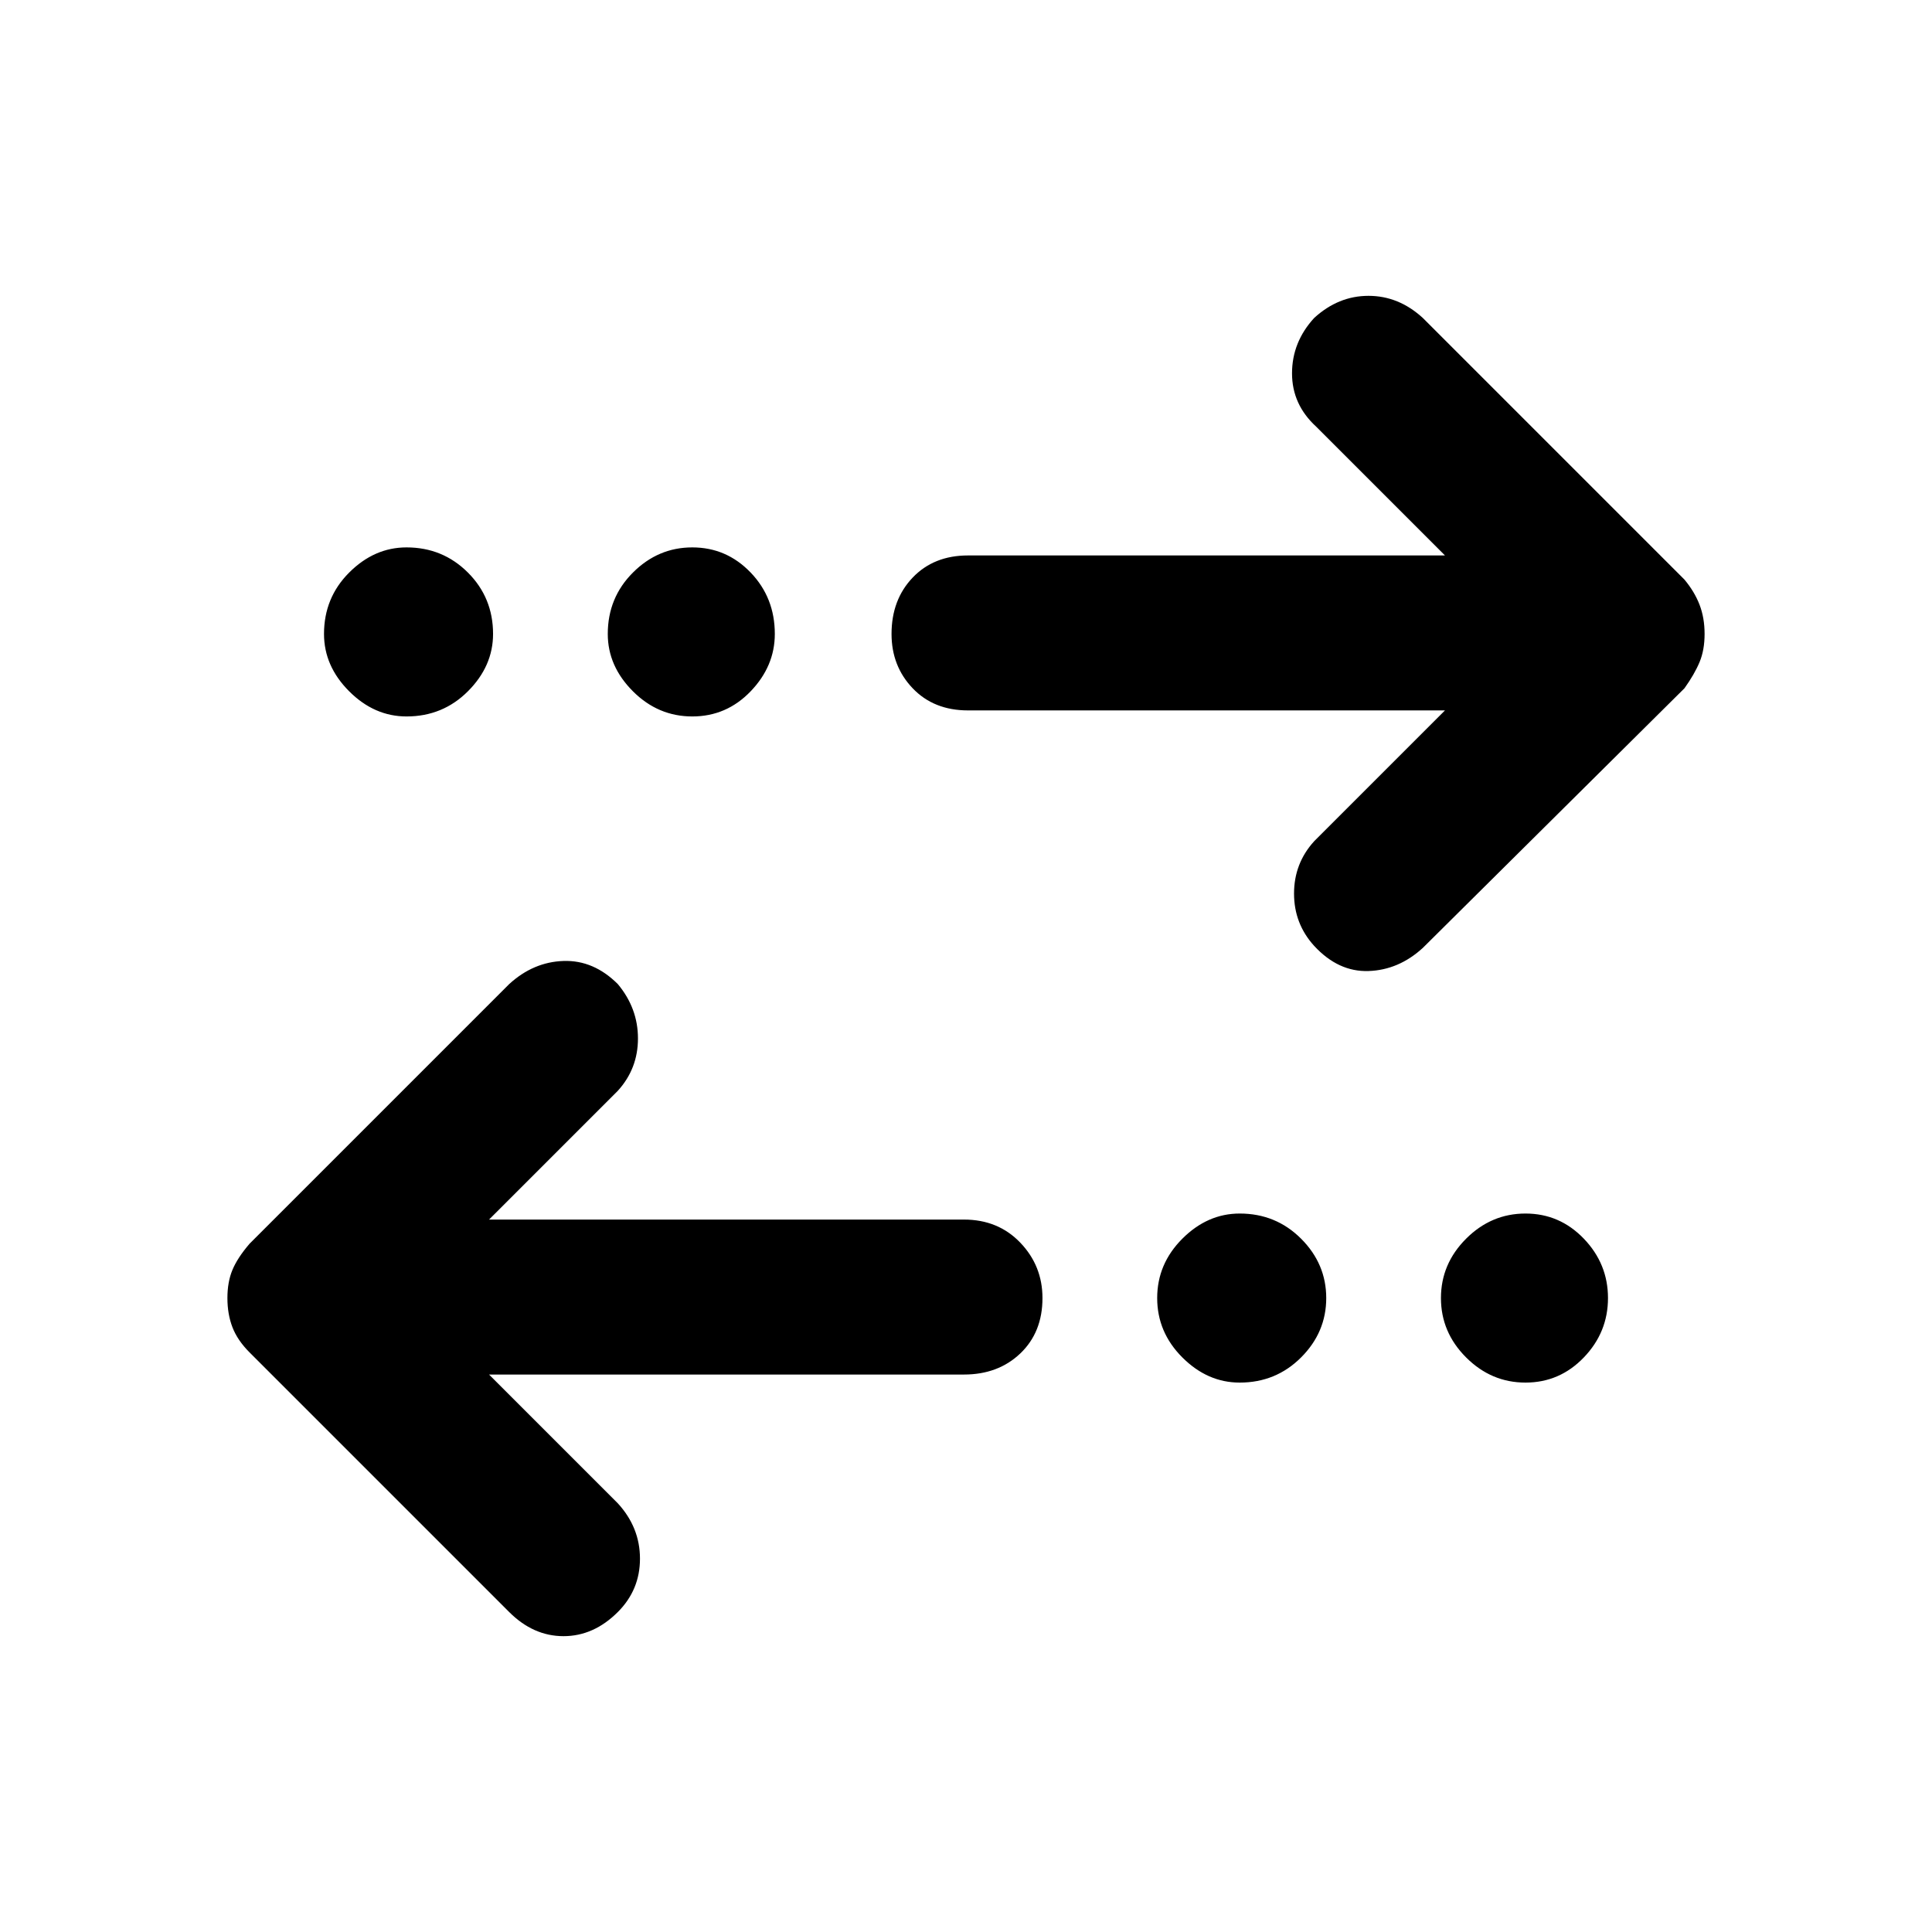 <svg xmlns="http://www.w3.org/2000/svg" height="48" width="48"><path d="M17.2 17.8Q16.35 17.8 15.725 17.175Q15.1 16.55 15.1 15.75Q15.1 14.85 15.725 14.225Q16.35 13.6 17.2 13.6Q18.05 13.6 18.65 14.225Q19.25 14.85 19.25 15.75Q19.25 16.55 18.65 17.175Q18.05 17.8 17.2 17.8ZM10.1 17.8Q9.3 17.8 8.675 17.175Q8.05 16.55 8.05 15.75Q8.05 14.85 8.675 14.225Q9.3 13.6 10.1 13.6Q11 13.6 11.625 14.225Q12.25 14.85 12.25 15.75Q12.25 16.55 11.625 17.175Q11 17.8 10.1 17.8ZM30.8 34.35Q30 34.35 29.375 33.725Q28.75 33.1 28.75 32.25Q28.75 31.4 29.375 30.775Q30 30.15 30.8 30.15Q31.7 30.15 32.325 30.775Q32.95 31.4 32.95 32.25Q32.95 33.1 32.325 33.725Q31.7 34.35 30.8 34.35ZM32.65 23.5Q32.15 22.95 32.15 22.2Q32.15 21.45 32.65 20.9L35.9 17.65H24.05Q23.2 17.65 22.675 17.1Q22.15 16.55 22.15 15.75Q22.15 14.9 22.675 14.35Q23.2 13.8 24.05 13.8H35.9L32.7 10.6Q32.1 10.05 32.1 9.275Q32.1 8.5 32.65 7.9Q33.25 7.35 34 7.35Q34.75 7.35 35.35 7.9L41.85 14.4Q42.1 14.7 42.225 15.025Q42.35 15.35 42.35 15.75Q42.35 16.15 42.225 16.45Q42.1 16.75 41.85 17.1L35.35 23.55Q34.75 24.1 34 24.125Q33.25 24.15 32.65 23.5ZM12.65 40.05 6.2 33.6Q5.9 33.3 5.775 32.975Q5.65 32.65 5.65 32.25Q5.65 31.85 5.775 31.55Q5.9 31.25 6.2 30.9L12.65 24.45Q13.25 23.9 14 23.875Q14.75 23.85 15.35 24.45Q15.85 25.05 15.85 25.8Q15.85 26.55 15.35 27.1L12.15 30.3H23.95Q24.8 30.3 25.35 30.875Q25.9 31.45 25.9 32.25Q25.9 33.1 25.35 33.625Q24.8 34.15 23.95 34.15H12.15L15.35 37.35Q15.9 37.95 15.9 38.725Q15.9 39.5 15.35 40.05Q14.75 40.65 14 40.65Q13.25 40.65 12.65 40.05ZM37.9 34.35Q37.05 34.35 36.425 33.725Q35.8 33.1 35.8 32.25Q35.8 31.4 36.425 30.775Q37.05 30.15 37.9 30.15Q38.75 30.15 39.35 30.775Q39.95 31.4 39.95 32.25Q39.95 33.1 39.35 33.725Q38.75 34.35 37.9 34.35Z"/></svg>